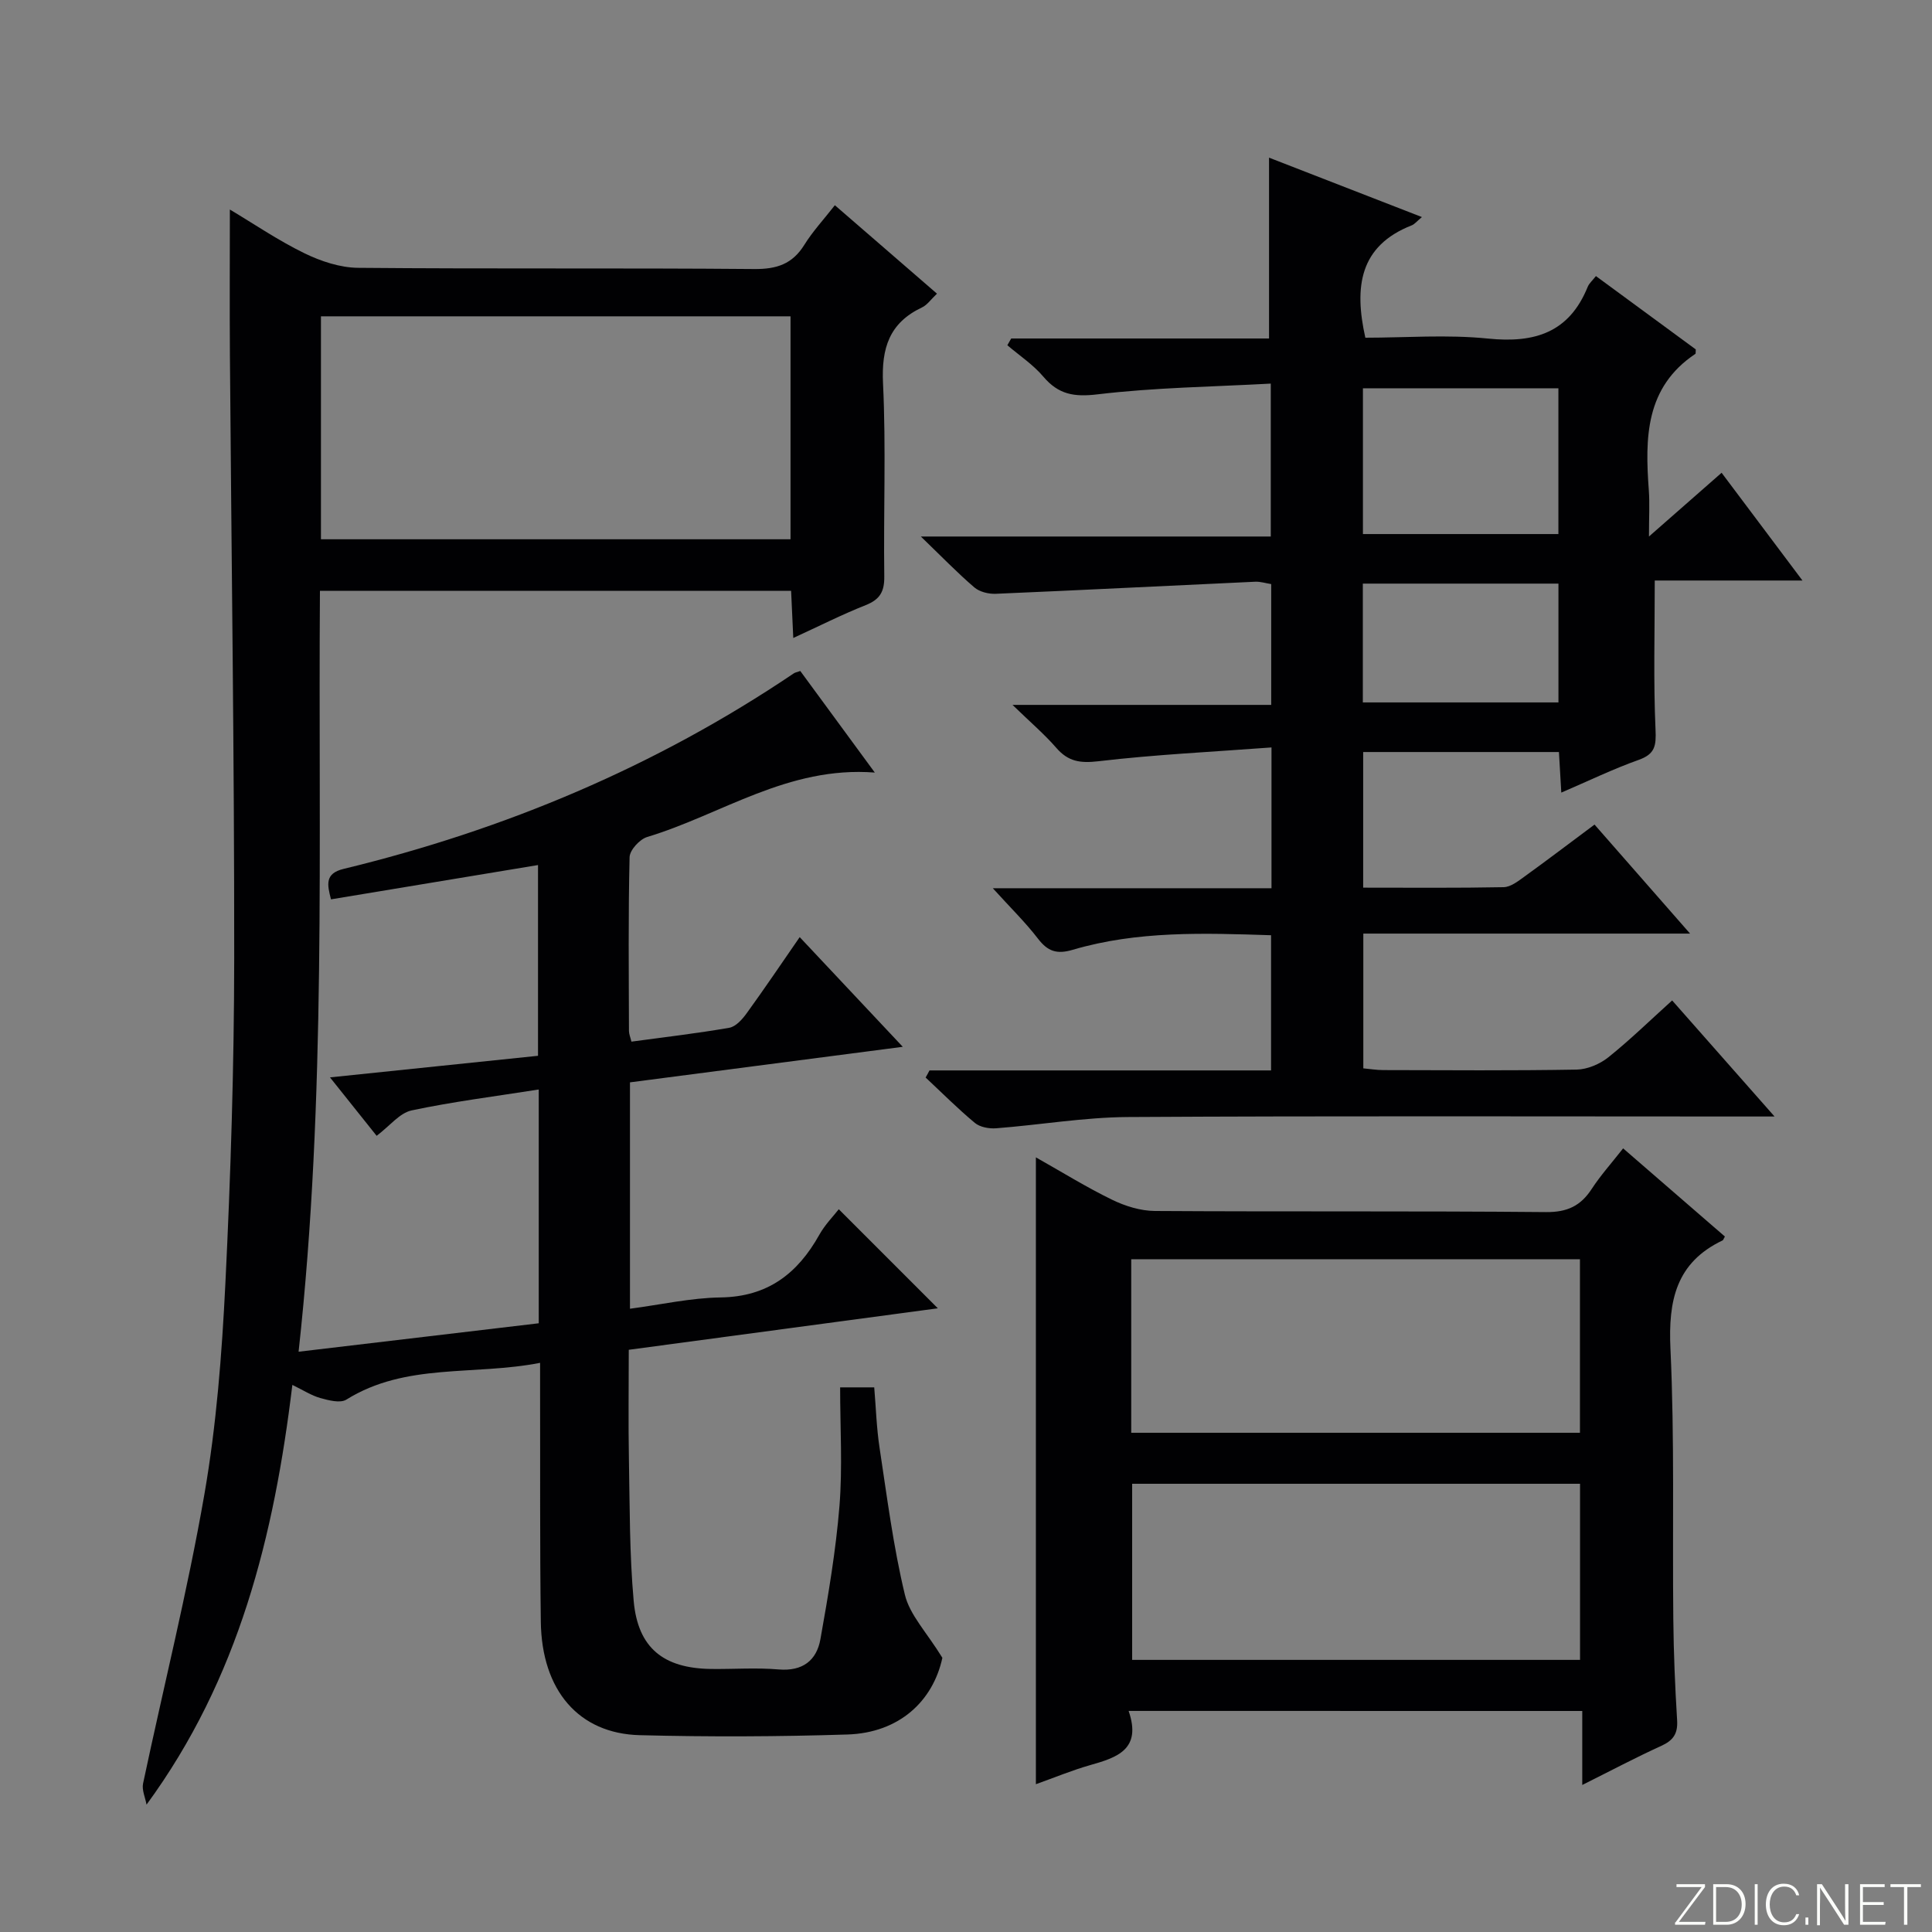 <svg enable-background="new 0 0 400 400" viewBox="0 0 400 400" xmlns="http://www.w3.org/2000/svg"><rect x="0" y="0" width="400" height="400" fill="#808080" stroke="none"/><g fill="#fbfcfa"><path d="m346.9 398 5.4-7.3h-5.2v-.6h5.9v.6l-5.4 7.2h5.5l-.1.6h-6.2v-.5z"/><path d="m354.7 390.1h2.8c2.3 0 3.9 1.6 3.9 4.1s-1.6 4.3-3.9 4.3h-2.8zm.6 7.8h2c2.2 0 3.3-1.6 3.3-3.6 0-1.8-1-3.6-3.3-3.6h-2z"/><path d="m363.9 390.1v8.4h-.6v-8.4z"/><path d="m372.5 396.3c-.4 1.3-1.4 2.3-3.2 2.3-2.4 0-3.7-1.9-3.7-4.3 0-2.3 1.2-4.3 3.7-4.3 1.8 0 2.9 1 3.2 2.4h-.6c-.4-1.1-1.1-1.8-2.5-1.8-2.1 0-3 1.9-3 3.7s.9 3.7 3 3.7c1.4 0 2.1-.7 2.5-1.7z"/><path d="m373.8 398.5v-1.5h.6v1.5z"/><path d="m376.2 398.5v-8.4h1c1.3 2 4.4 6.7 4.9 7.6-.1-1.2-.1-2.4-.1-3.8v-3.8h.7v8.4h-.9c-1.2-1.9-4.4-6.8-5-7.7.1 1.1 0 2.3 0 3.9v3.9h-.6z"/><path d="m390 394.4h-4.3v3.5h4.7l-.1.6h-5.2v-8.4h5.1v.6h-4.5v3.1h4.3v.7z"/><path d="m394.2 390.7h-2.8v-.6h6.3v.6h-2.8v7.8h-.7z"/></g><path d="m195.11 343.23c-1.94 8.96-8.93 15.54-19.67 15.88-14.31.45-28.66.51-42.98.14-12.67-.32-20.31-9.3-20.49-23.5-.21-15.83-.11-31.66-.15-47.49 0-1.8 0-3.59 0-6.1-13.77 2.7-27.81-.06-40.12 7.62-1.26.78-3.65.15-5.38-.33-1.85-.52-3.54-1.63-5.79-2.72-3.78 31.28-11.08 60.82-30.19 86.9-.26-1.46-1-3.02-.72-4.37 4.22-19.95 9.2-39.77 12.69-59.84 2.5-14.37 3.63-29.05 4.35-43.64 1.1-22.43 1.81-44.91 1.83-67.36.03-41.64-.58-83.28-.89-124.92-.07-9.94-.01-19.88-.01-30.12 4.91 2.93 9.97 6.38 15.41 9.04 3.42 1.67 7.42 3 11.17 3.03 27.33.25 54.66.01 81.98.25 4.65.04 7.9-1.02 10.38-5.01 1.73-2.79 4.01-5.24 6.32-8.2 7.08 6.14 13.94 12.08 21.14 18.31-1.24 1.17-2.02 2.34-3.1 2.85-6.77 3.2-8.42 8.42-8.07 15.72.64 13.3.08 26.65.26 39.98.04 3.14-.9 4.76-3.83 5.93-4.92 1.95-9.66 4.35-15.01 6.81-.16-3.47-.3-6.49-.45-9.76-32.47 0-64.71 0-97.55 0-.38 52.48 1.36 104.86-4.42 157.53 17.1-2.02 33.34-3.95 49.72-5.89 0-16.28 0-32.04 0-48.4-9.03 1.42-17.75 2.51-26.32 4.33-2.48.53-4.5 3.19-7.24 5.26-2.9-3.63-5.93-7.43-9.66-12.1 14.81-1.54 28.73-2.98 43.07-4.47 0-13.09 0-26.12 0-39.49-14.34 2.38-28.52 4.73-42.86 7.1-.81-3.09-1.28-5.36 2.59-6.3 33.41-8.1 64.66-21.21 93.23-40.49.26-.18.61-.23 1.34-.49 4.89 6.67 9.85 13.43 15.43 21.03-18.01-1.39-31.76 8.71-47.13 13.34-1.55.47-3.6 2.71-3.64 4.17-.29 11.99-.16 23.99-.13 35.99 0 .63.28 1.25.51 2.21 6.85-.93 13.58-1.71 20.25-2.87 1.35-.23 2.7-1.74 3.6-2.99 3.69-5.09 7.21-10.31 10.99-15.78 7.06 7.51 13.85 14.74 21.34 22.71-19.35 2.52-37.83 4.93-56.48 7.36v46.87c6.44-.85 12.6-2.25 18.78-2.34 9.72-.14 15.92-4.93 20.42-12.97 1.19-2.13 2.98-3.93 4.03-5.29 6.98 6.98 13.74 13.74 20.51 20.51-20.89 2.81-42.18 5.67-63.99 8.59 0 7.71-.11 15.17.03 22.62.18 9.81.11 19.66.99 29.41.88 9.72 6.18 13.92 16.01 14.05 4.67.06 9.36-.3 13.99.1 4.96.42 7.87-1.85 8.66-6.27 1.63-9.13 3.19-18.31 3.94-27.54.65-8.06.14-16.22.14-24.59h7.06c.35 4.1.47 8.37 1.11 12.55 1.54 10.14 2.83 20.36 5.22 30.31.99 4.23 4.51 7.81 7.78 13.13zm-128.66-231.58h97.22c0-15.58 0-30.81 0-46.16-32.53 0-64.74 0-97.22 0z" fill="#010103"/><path d="m192.44 221.62h70.72c0-9.45 0-18.48 0-27.99-13.9-.45-27.67-.94-41.08 3.02-3.29.97-5.16.32-7.17-2.3-2.58-3.36-5.64-6.35-9.36-10.45h57.7c0-9.65 0-18.72 0-29.15-12.17.91-24.06 1.47-35.85 2.86-3.78.44-6.25.06-8.71-2.78-2.46-2.83-5.35-5.29-9.06-8.89h53.56c0-8.55 0-16.63 0-25.01-1.11-.17-2.22-.54-3.31-.49-17.91.82-35.82 1.74-53.73 2.5-1.48.06-3.35-.4-4.43-1.33-3.51-3.01-6.74-6.35-11.07-10.53h72.45c0-10.55 0-20.57 0-31.66-12.04.66-24 .81-35.82 2.22-4.9.59-8.12.05-11.27-3.66-2.11-2.49-4.94-4.36-7.45-6.5.27-.47.53-.93.8-1.4h53.38c0-12.64 0-24.68 0-37.44 10.18 3.96 20.57 7.99 31.65 12.3-1.04.87-1.51 1.48-2.12 1.72-10.81 4.25-11.94 12.73-9.59 23.26 8.24 0 16.91-.69 25.42.18 9.65.98 16.78-1.24 20.62-10.72.3-.73.98-1.3 1.7-2.22 7.03 5.16 13.94 10.24 20.67 15.18-.04.6.01.86-.08.92-10.41 6.96-10.43 17.44-9.64 28.24.2 2.76.03 5.54.03 9.58 5.59-4.9 10.16-8.91 15.04-13.2 5.41 7.2 10.72 14.28 16.74 22.31-11.04 0-21.04 0-30.58 0 0 10.77-.29 20.84.16 30.88.15 3.35-.1 5.05-3.5 6.26-5.29 1.88-10.37 4.35-16.01 6.77-.17-2.99-.32-5.55-.49-8.4-13.53 0-26.93 0-40.53 0v28.08c9.86 0 19.47.09 29.08-.1 1.46-.03 3-1.24 4.31-2.19 4.71-3.4 9.34-6.92 14.51-10.77 6.39 7.29 12.65 14.43 19.78 22.57-23.31 0-45.34 0-67.65 0v27.9c1.33.12 2.74.36 4.16.36 13.33.03 26.66.13 39.99-.1 2.23-.04 4.8-1.13 6.57-2.54 4.51-3.61 8.66-7.67 13.22-11.78 6.97 7.9 13.62 15.44 21.2 24.03-2.98 0-4.71 0-6.43 0-42.49 0-84.98-.14-127.47.11-9.09.06-18.17 1.63-27.27 2.33-1.45.11-3.33-.23-4.39-1.11-3.55-2.95-6.82-6.24-10.2-9.4.28-.47.54-.97.8-1.47zm89.74-111.05h40.47c0-10.27 0-20.29 0-30.18-13.73 0-27.09 0-40.47 0zm-.02 34.86h40.5c0-8.47 0-16.53 0-24.6-13.7 0-27.05 0-40.5 0z" fill="#010103"/><path d="m233.67 354.23c2.77 8.02-2.46 9.66-8.04 11.24-3.64 1.04-7.16 2.5-11.16 3.93 0-43.38 0-86.28 0-129.78 5.43 3.06 10.47 6.19 15.77 8.77 2.71 1.32 5.89 2.31 8.87 2.33 26.99.17 53.99-.02 80.98.23 4.39.04 7.17-1.28 9.46-4.8 1.8-2.76 4.03-5.25 6.5-8.39 7.22 6.25 14.17 12.28 21.07 18.25-.31.54-.35.75-.47.8-9.65 4.6-11.27 12.45-10.8 22.45.87 18.62.39 37.31.59 55.97.07 6.98.36 13.97.79 20.94.17 2.78-.81 4.17-3.29 5.3-5.26 2.39-10.36 5.1-16.35 8.09 0-5.63 0-10.37 0-15.32-31.35-.01-62.12-.01-93.92-.01zm.54-57.59h92.9c0-12.22 0-24.08 0-35.93-31.22 0-61.96 0-92.9 0zm.19 10.56v36.46h92.73c0-12.3 0-24.32 0-36.46-31.07 0-61.69 0-92.73 0z" fill="#010103"/></svg>